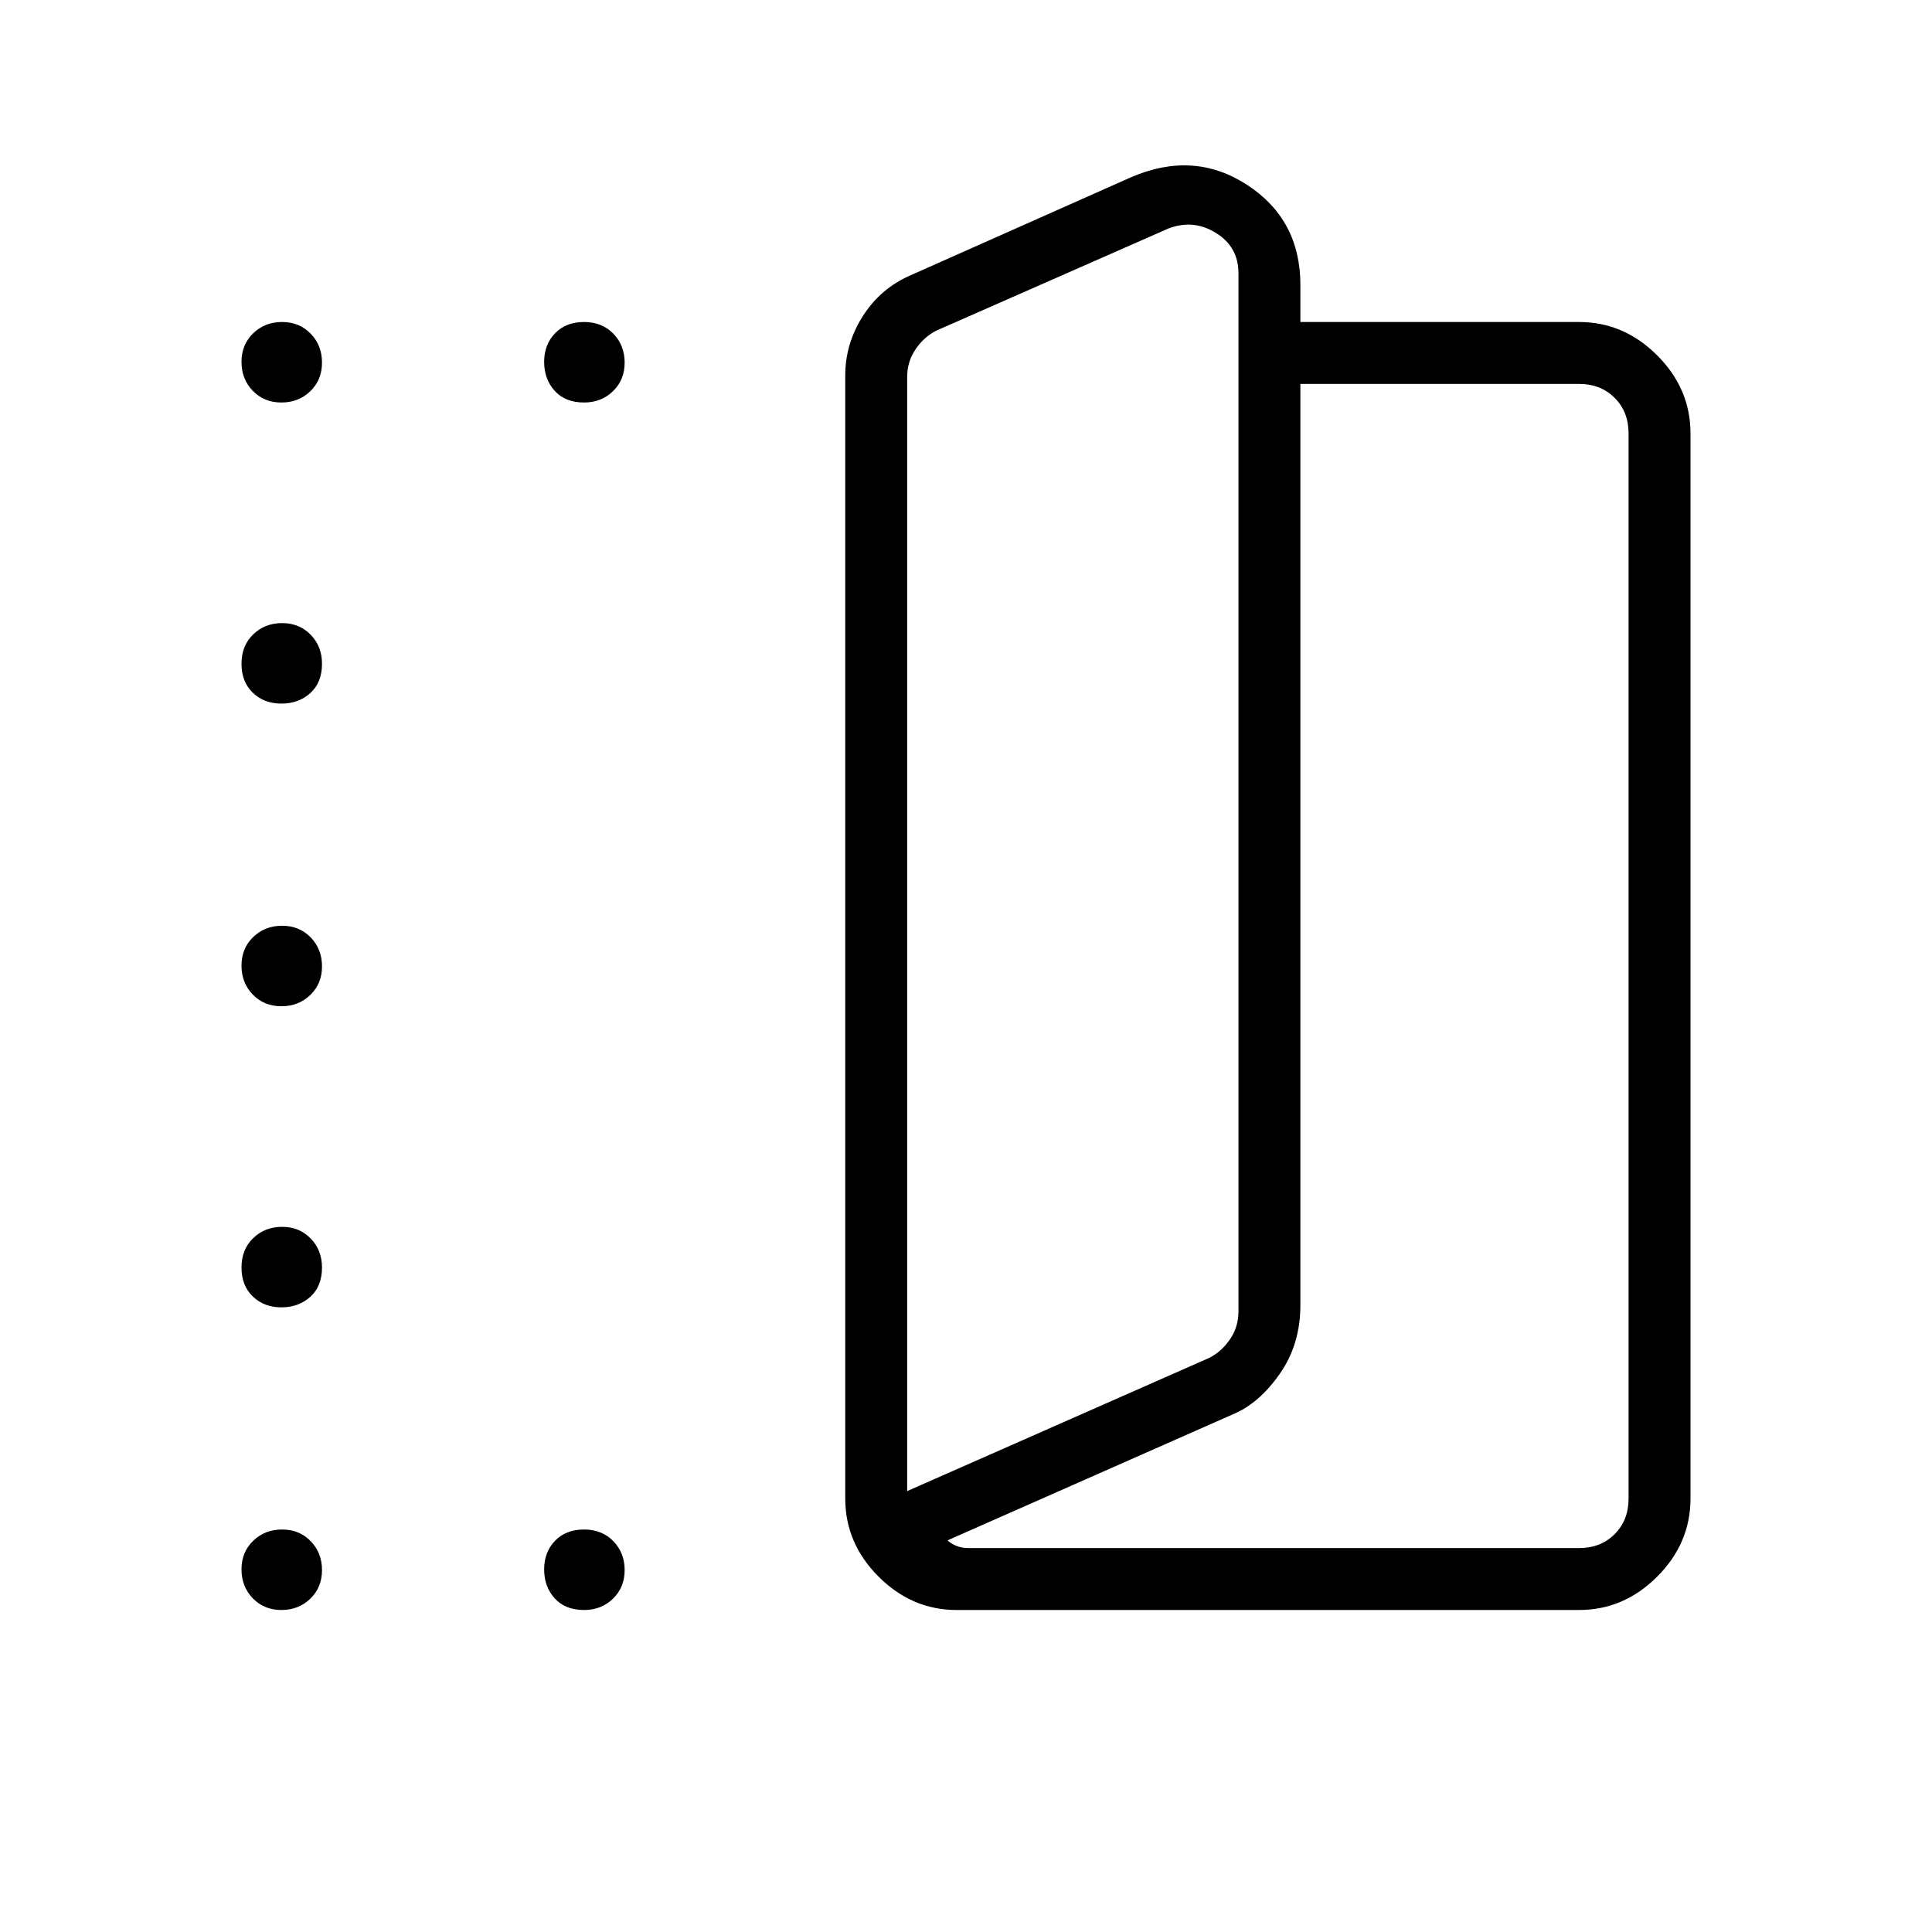 <svg xmlns="http://www.w3.org/2000/svg" width="48" height="48" viewBox="0 -960 960 960"><path d="M475.385-160q-22.25 0-38.818-16.567Q420-193.134 420-215.384v-558.078q0-15.743 8.731-29.449 8.73-13.705 23.423-20.166L562-871.923q31.154-13.462 57.654 3.769 26.5 17.231 26.5 49.769V-800h138.462q22.25 0 38.817 16.567T840-744.616v529.232q0 22.25-16.567 38.817T784.616-160H475.385Zm-24.616-59.077 150-66.154q6.154-3.077 10.385-9.23 4.231-6.154 4.231-13.846v-515.924q0-13.077-11.154-20t-23.462-2.308l-115.384 50.77q-6.154 3.077-10.385 9.23-4.231 6.154-4.231 13.846v553.616Zm20.078 24.462q1.538 1.538 4.23 2.692 2.693 1.154 6.539 1.154h303q10.769 0 17.692-6.923t6.923-17.692v-529.232q0-10.769-6.923-17.692t-17.692-6.923H646.154v457.77q0 19.501-10.285 34.171-10.286 14.67-23.254 20.059l-141.768 62.616Zm-20.078-24.462v-570.538 570.538ZM139.811-760q-8.58 0-14.196-5.804Q120-771.609 120-780.189t5.804-14.196Q131.608-800 140.189-800q8.58 0 14.195 5.804Q160-788.392 160-779.811q0 8.58-5.804 14.195Q148.391-760 139.811-760Zm0 149.615q-8.58 0-14.196-5.406Q120-621.197 120-630.176q0-8.978 5.804-14.593 5.804-5.616 14.385-5.616 8.58 0 14.195 5.801 5.616 5.8 5.616 14.375 0 9.363-5.804 14.594-5.805 5.23-14.385 5.23ZM120-480.189q0-8.58 5.804-14.196Q131.608-500 140.189-500q8.58 0 14.195 5.804Q160-488.391 160-479.811t-5.804 14.196Q148.391-460 139.811-460t-14.196-5.804Q120-471.609 120-480.189Zm19.811 169.805q-8.58 0-14.196-5.407Q120-321.197 120-330.175q0-8.979 5.804-14.594 5.804-5.616 14.385-5.616 8.58 0 14.195 5.801 5.616 5.8 5.616 14.375 0 9.363-5.804 14.594-5.805 5.231-14.385 5.231Zm0 150.384q-8.58 0-14.196-5.804Q120-171.608 120-180.189q0-8.58 5.804-14.195Q131.608-200 140.189-200q8.58 0 14.195 5.804Q160-188.391 160-179.811t-5.804 14.196Q148.391-160 139.811-160Zm150.398 0q-9.363 0-14.594-5.804t-5.231-14.385q0-8.58 5.407-14.195Q281.197-200 290.175-200q8.979 0 14.594 5.804 5.616 5.805 5.616 14.385t-5.801 14.196q-5.8 5.615-14.375 5.615Zm0-600q-9.363 0-14.594-5.804-5.231-5.805-5.231-14.385t5.407-14.196Q281.197-800 290.175-800q8.979 0 14.594 5.804 5.616 5.804 5.616 14.385 0 8.58-5.801 14.195-5.8 5.616-14.375 5.616Z"/></svg>